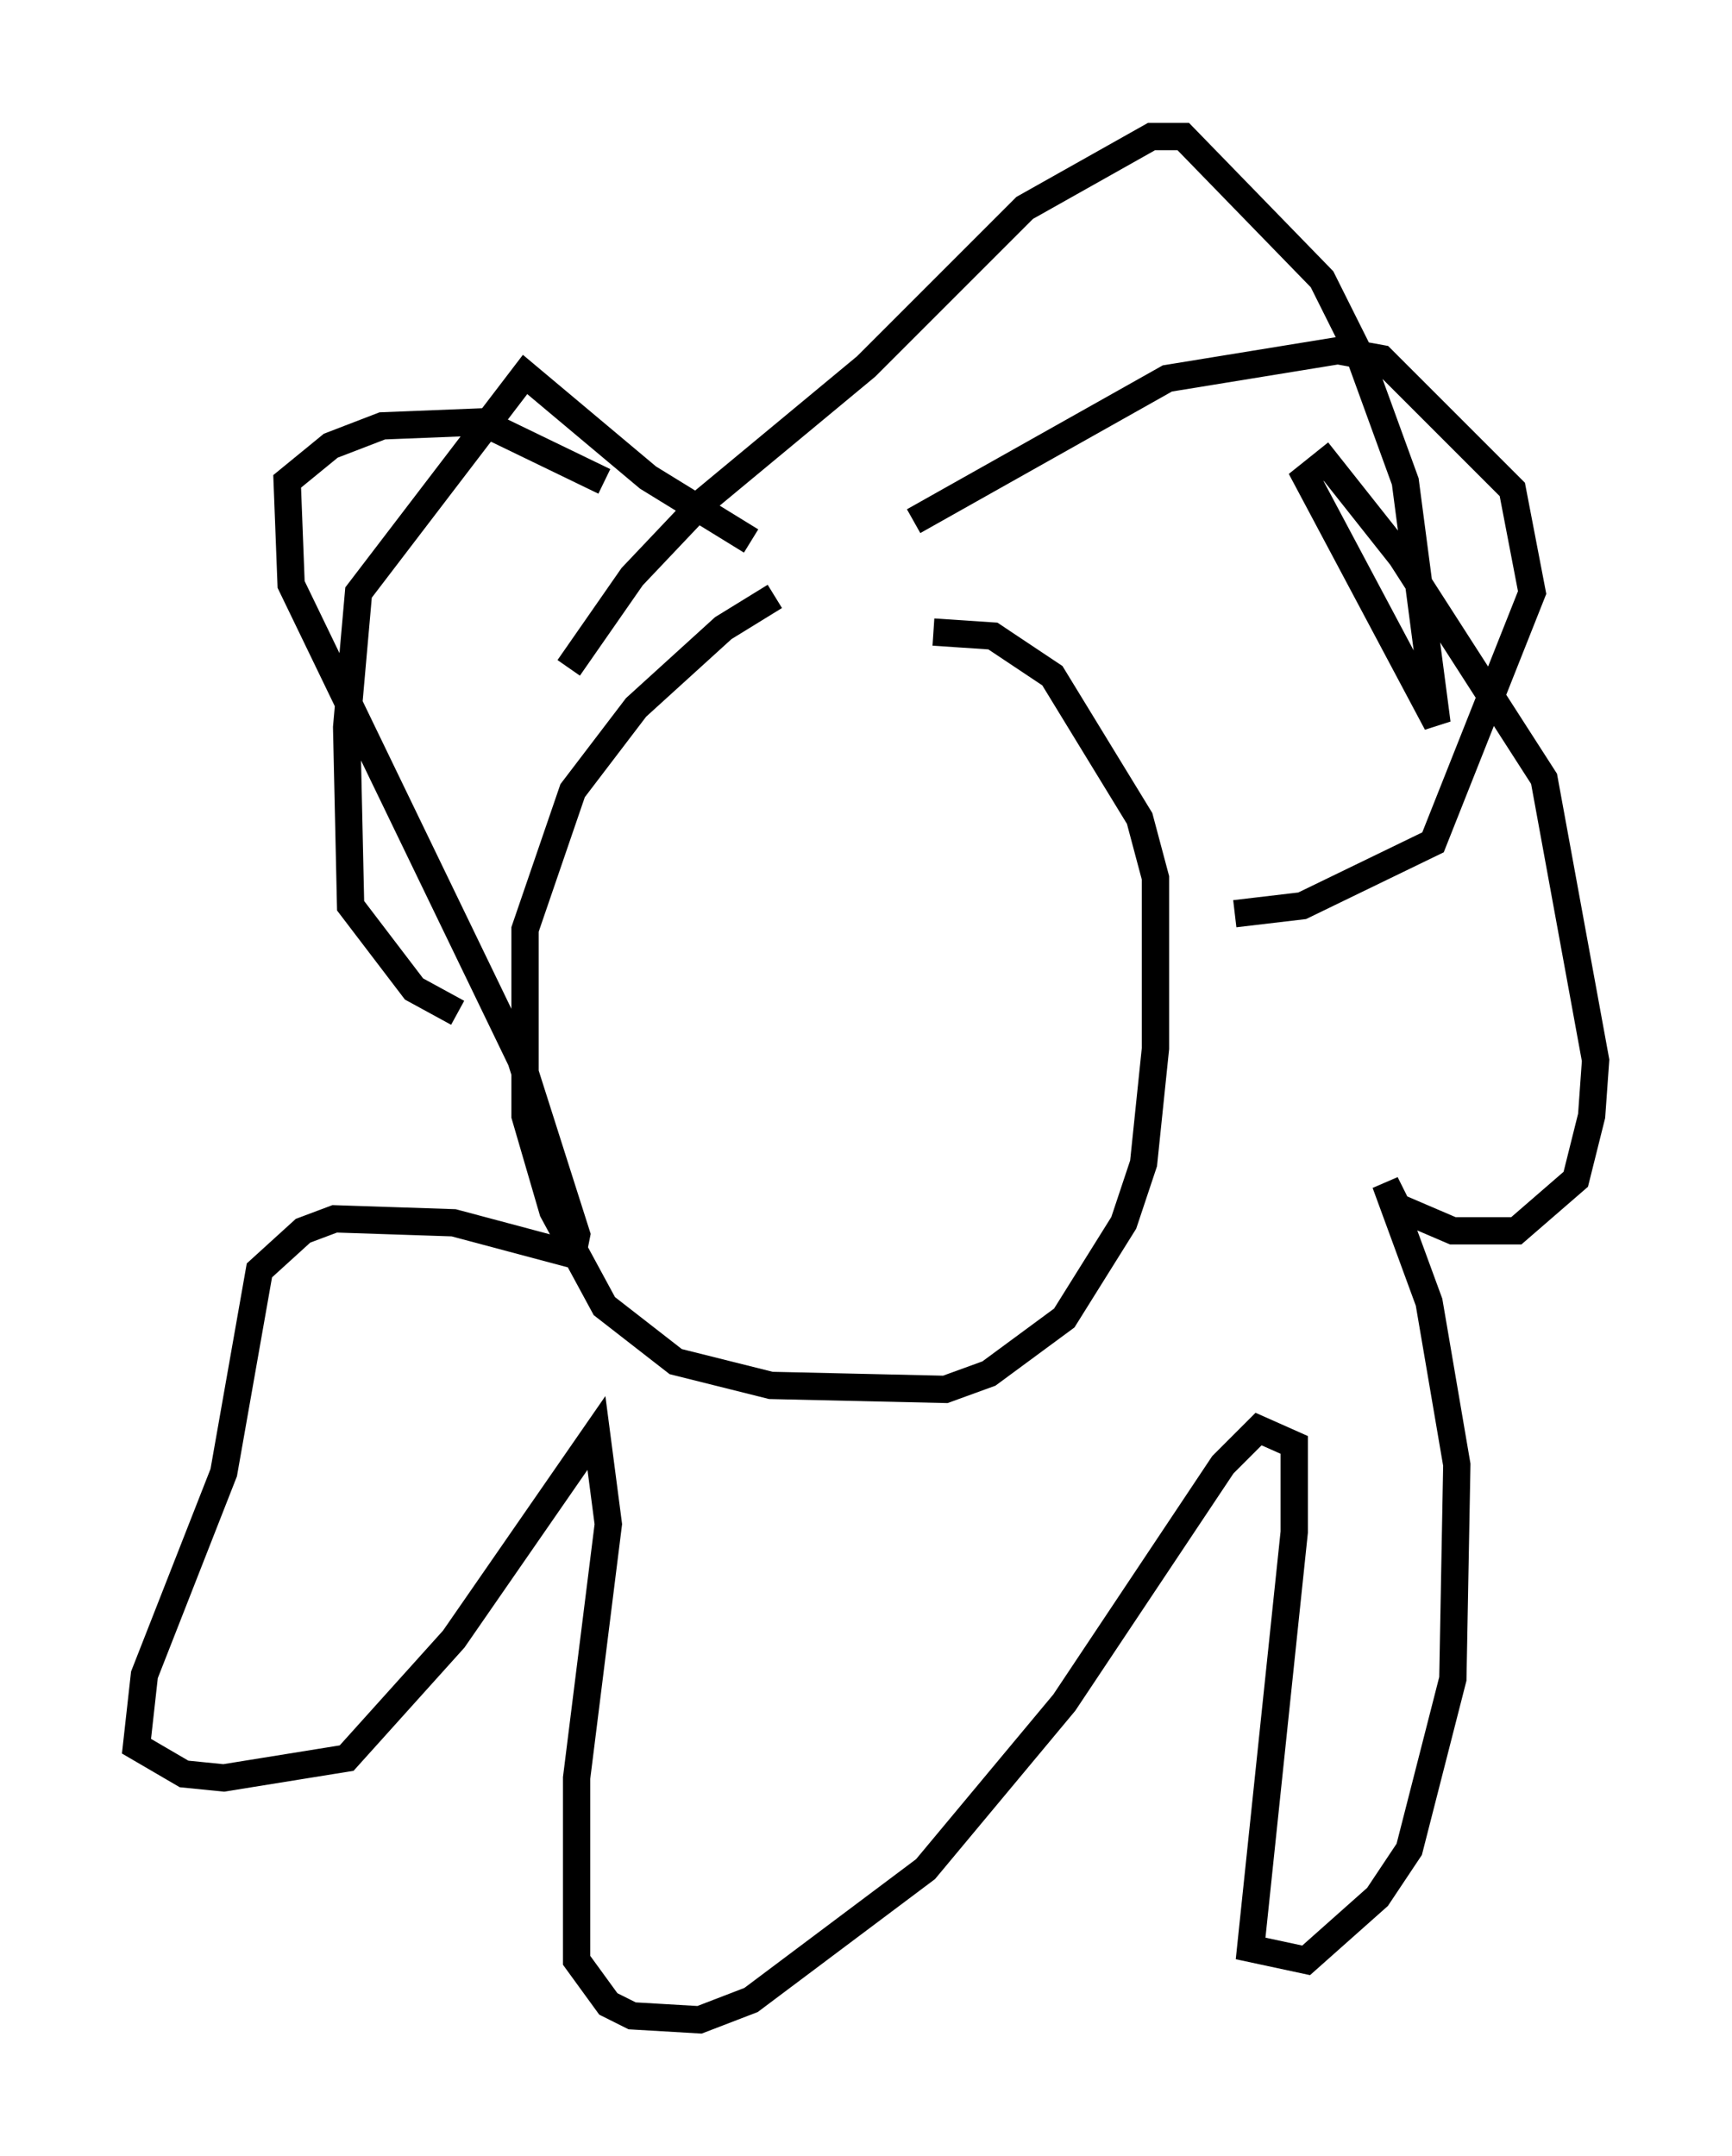 <?xml version="1.0" encoding="utf-8" ?>
<svg baseProfile="full" height="78.994" version="1.1" width="63.452" xmlns="http://www.w3.org/2000/svg" xmlns:ev="http://www.w3.org/2001/xml-events" xmlns:xlink="http://www.w3.org/1999/xlink"><defs /><rect fill="white" height="78.994" width="63.452" x="0" y="0" /><path d="M30.274, 21.413 m-1.888, 0.436 l-1.888, 1.162 -3.196, 2.905 l-2.324, 3.05 -1.743, 5.084 l0.0, 6.827 1.017, 3.486 l1.888, 3.486 2.615, 2.034 l3.486, 0.872 6.391, 0.145 l1.598, -0.581 2.76, -2.034 l2.179, -3.486 0.726, -2.179 l0.436, -4.212 0.0, -6.246 l-0.581, -2.179 -3.196, -5.229 l-2.179, -1.453 -2.179, -0.145 m-12.056, -5.52 l-4.503, -2.179 -3.631, 0.145 l-1.888, 0.726 -1.598, 1.307 l0.145, 3.777 8.425, 17.43 l2.034, 6.391 -0.145, 0.726 l-4.358, -1.162 -4.358, -0.145 l-1.162, 0.436 -1.598, 1.453 l-1.307, 7.408 -2.905, 7.408 l-0.291, 2.615 1.743, 1.017 l1.453, 0.145 4.503, -0.726 l3.922, -4.358 5.229, -7.553 l0.436, 3.341 -1.162, 9.296 l0.0, 6.682 1.162, 1.598 l0.872, 0.436 2.469, 0.145 l1.888, -0.726 6.391, -4.793 l5.084, -6.101 5.81, -8.715 l1.307, -1.307 1.307, 0.581 l0.0, 3.196 -1.598, 15.251 l2.034, 0.436 2.615, -2.324 l1.162, -1.743 1.598, -6.246 l0.145, -7.844 -1.017, -5.955 l-1.598, -4.358 0.436, 0.872 l2.034, 0.872 2.324, 0.0 l2.179, -1.888 0.581, -2.324 l0.145, -2.034 -1.888, -10.313 l-5.229, -8.134 -2.76, -3.486 l-0.726, 0.581 4.793, 9.006 l-1.162, -8.86 -1.743, -4.793 l-1.307, -2.615 -5.084, -5.229 l-1.162, 0.0 -4.648, 2.615 l-5.81, 5.81 -5.955, 4.939 l-2.615, 2.76 -2.324, 3.341 m6.682, -4.648 l-3.777, -2.324 -4.503, -3.777 l-6.101, 7.989 -0.436, 4.939 l0.145, 6.536 2.324, 3.05 l1.598, 0.872 m16.704, -18.011 l9.296, -5.229 6.246, -1.017 l1.598, 0.291 4.793, 4.793 l0.726, 3.777 -3.631, 9.151 l-4.793, 2.324 -2.469, 0.291 " fill="none" stroke="black" stroke-width="1" /></svg>